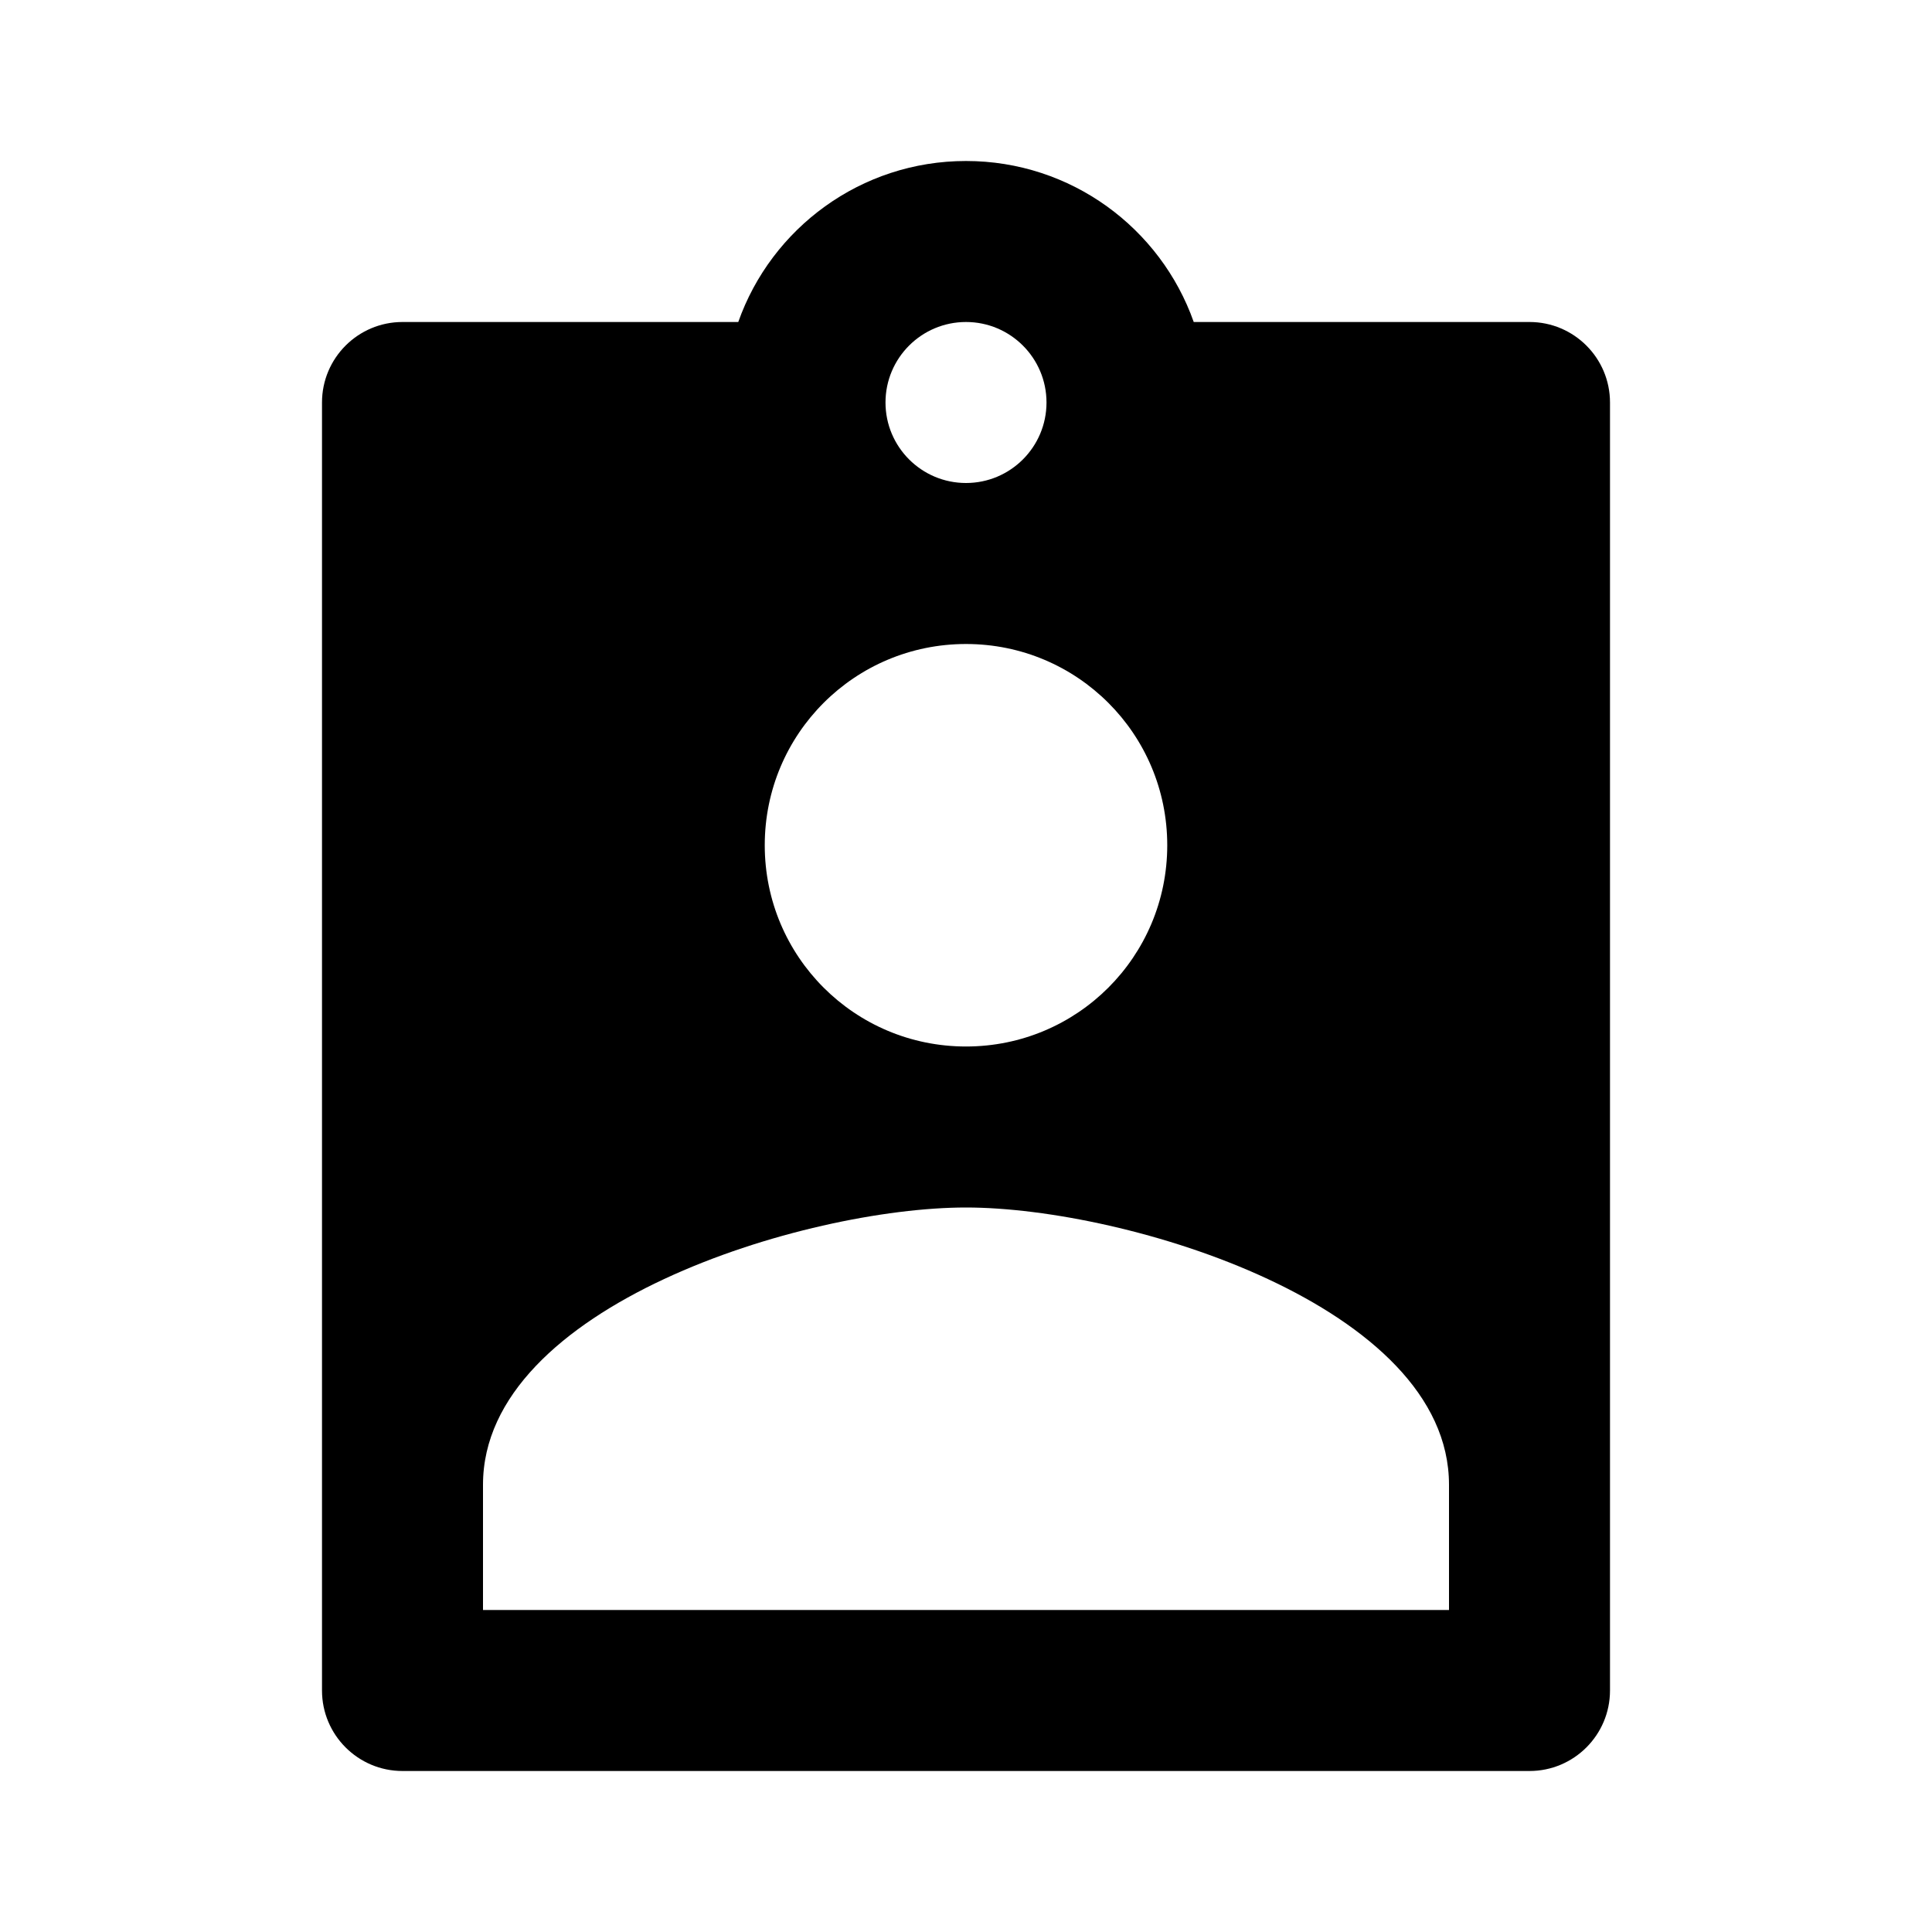 <?xml version="1.0" encoding="UTF-8"?>
<svg width="24px" height="24px" viewBox="0 0 24 24" version="1.1" xmlns="http://www.w3.org/2000/svg" xmlns:xlink="http://www.w3.org/1999/xlink">
    <!-- Generator: Sketch 57.1 (83088) - https://sketch.com -->
    <title>ICON/最新/contact</title>
    <desc>Created with Sketch.</desc>
    <g id="ICON/最新/contact" stroke="none" stroke-width="1" fill="none" fill-rule="evenodd">
        <g id="contact">
            <path d="M12,2 C13.306,2 14.418,2.835 14.829,4 L19,4 C19.552,4 20,4.448 20,5 L20,21 C20,21.552 19.552,22 19,22 L5,22 C4.448,22 4,21.552 4,21 L4,5 C4,4.448 4.448,4 5,4 L9.171,4 C9.582,2.835 10.694,2 12,2 Z M12,15 C10,15 6,16.222 6,18.444 L6,18.444 L6,20 L18,20 L18,18.444 C18,16.222 14,15 12,15 Z M12,8 C10.617,8 9.5,9.117 9.5,10.5 C9.5,11.883 10.617,13 12,13 C13.383,13 14.5,11.883 14.5,10.5 C14.5,9.117 13.383,8 12,8 Z M12,4 C11.448,4 11,4.448 11,5 C11,5.552 11.448,6 12,6 C12.552,6 13,5.552 13,5 C13,4.448 12.552,4 12,4 Z" fill="#000000" fill-rule="nonzero"></path>
            <rect id="24x24" x="0" y="0" width="24" height="24"></rect>
        </g>
    </g>
</svg>